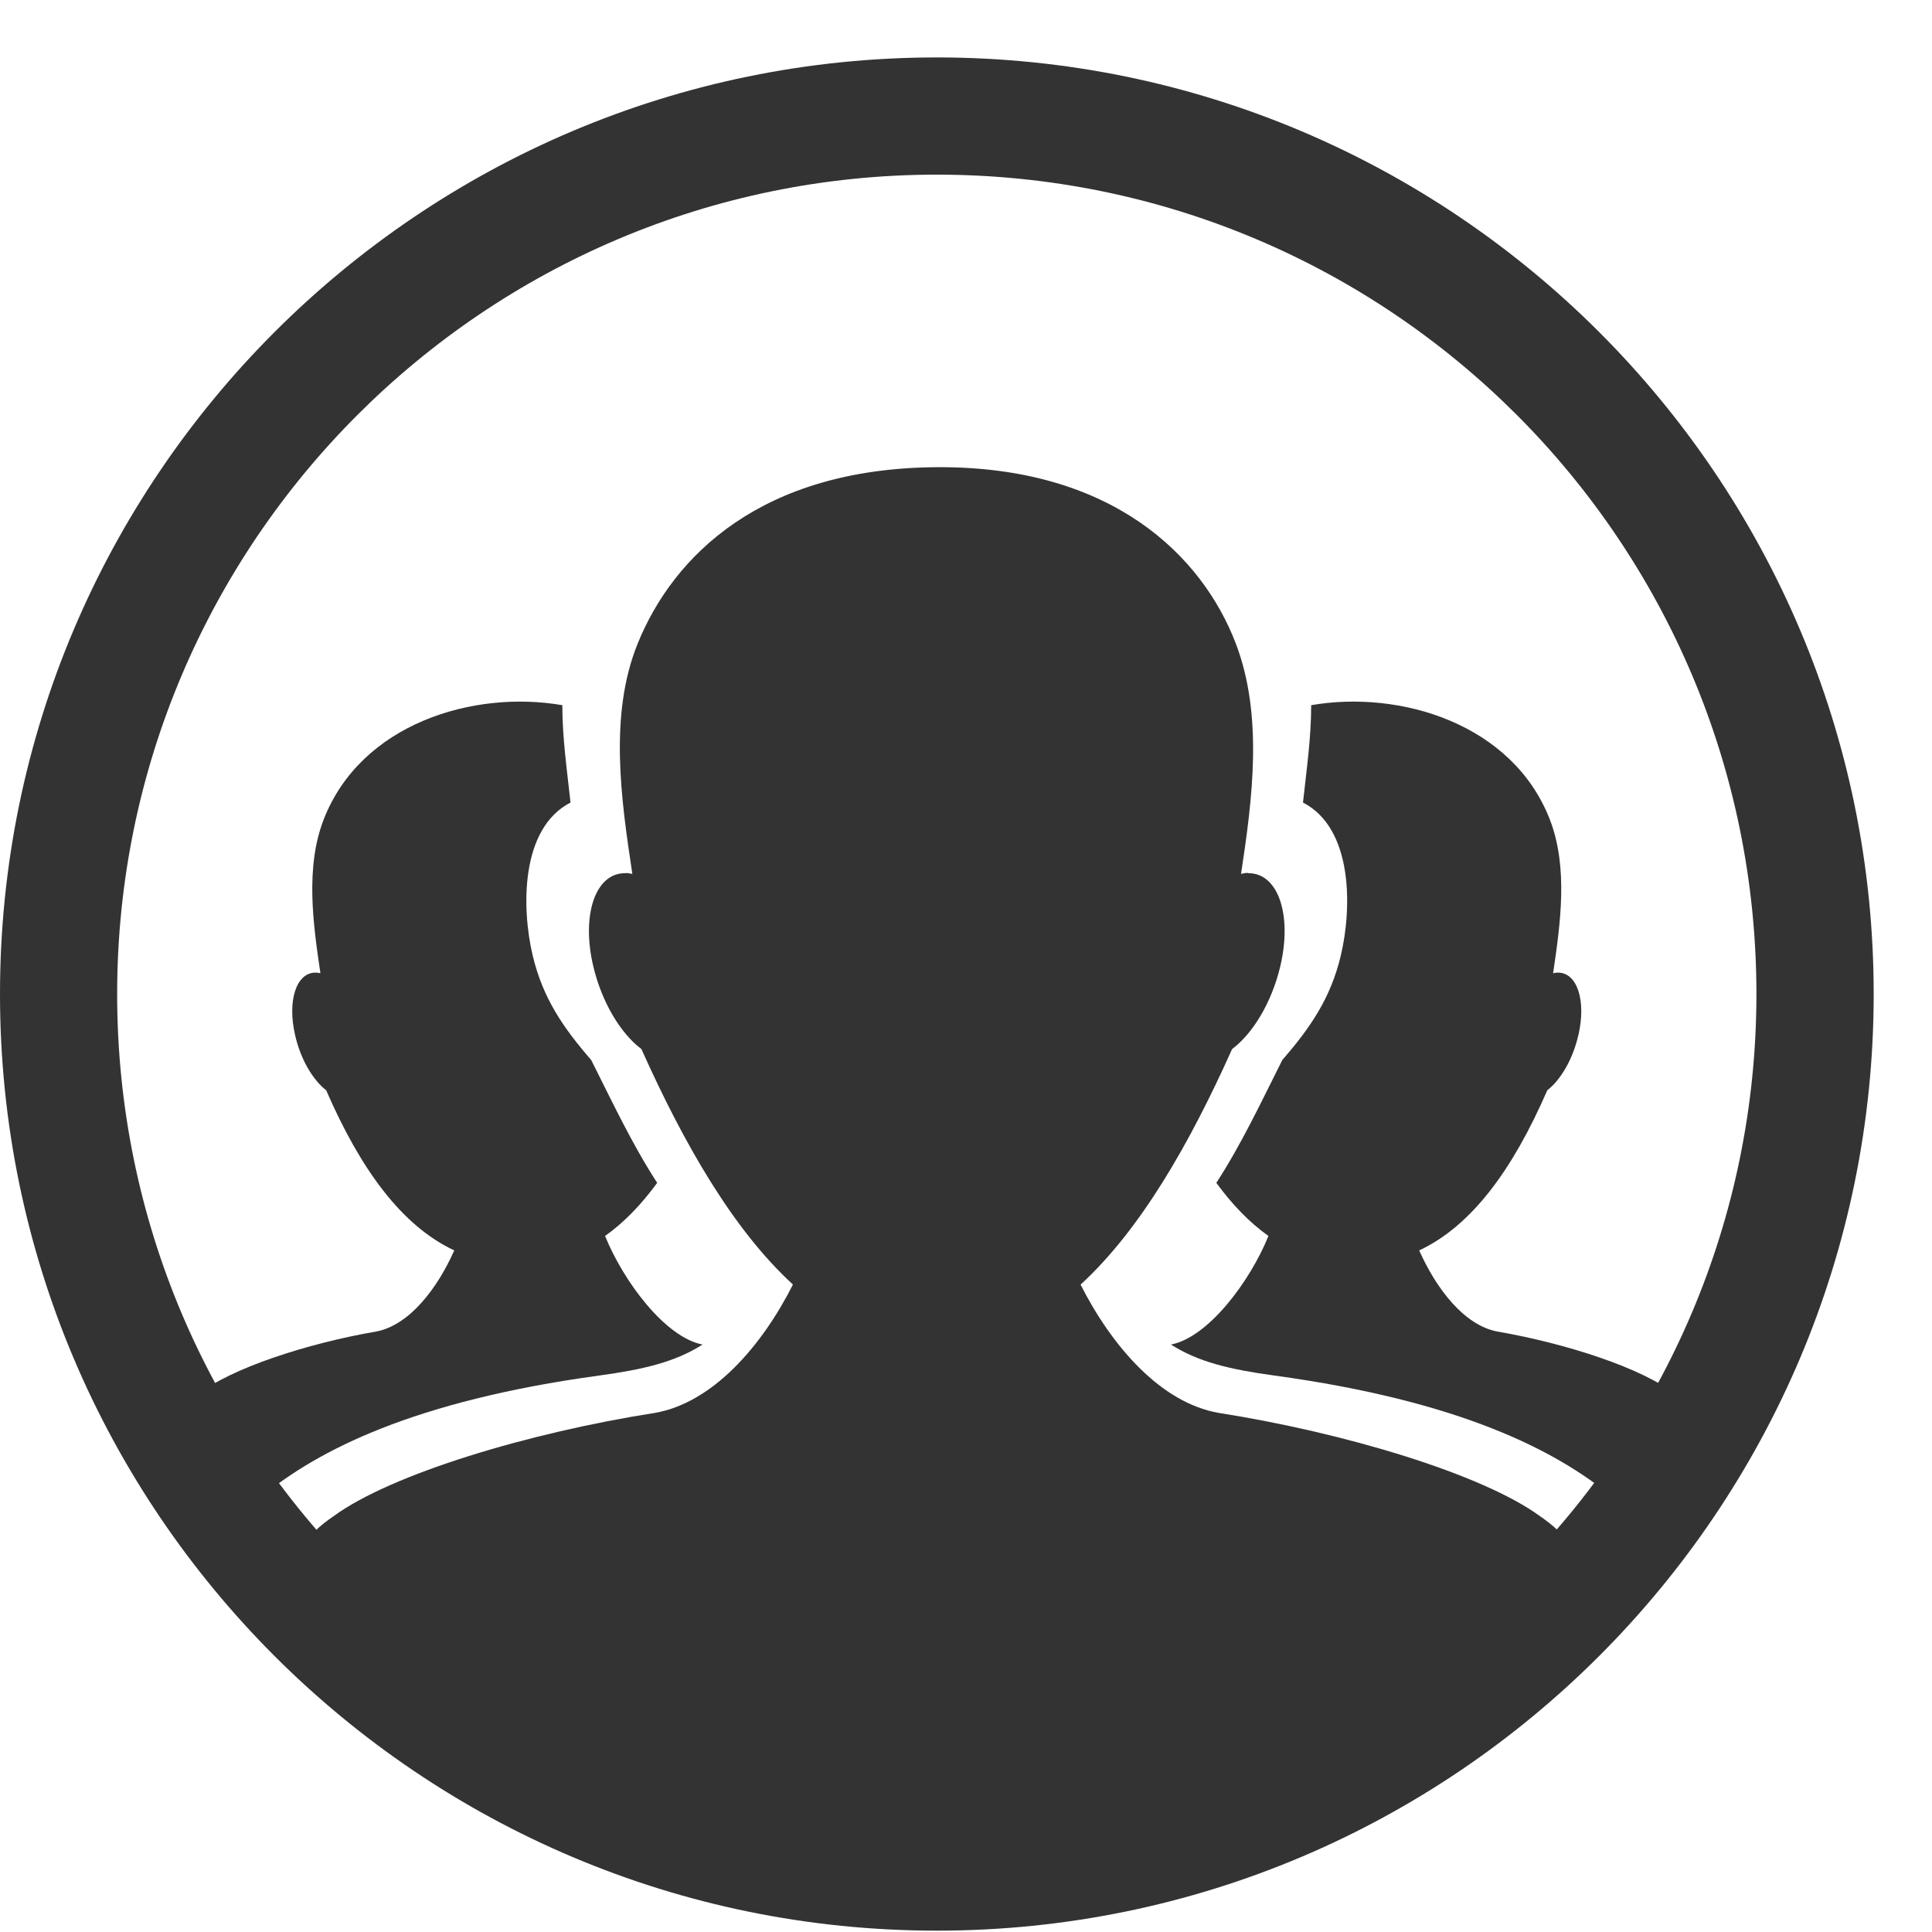 <svg fill="none" height="33" viewBox="0 0 33 33" width="33" xmlns="http://www.w3.org/2000/svg"><g fill="#333"><path clip-rule="evenodd" d="m0 16.979c0-8.825 7.174-15.998 16.002-15.998 8.828 0 16.002 7.172 16.002 15.998 0 8.825-7.174 15.998-16.002 15.998-8.827 0-16.002-7.172-16.002-15.998zm30.001 0c0-7.733-6.264-13.996-14-13.996-7.72 0-14 6.278-14 13.996 0 7.733 6.264 13.996 14 13.996 7.72 0 14-6.278 14-13.996z" fill-rule="evenodd"/><path d="m5.04 17.678c.092.409.3.766.531.944.588 1.353 1.29 2.315 2.188 2.736-.29.653-.765 1.275-1.331 1.385-1.19.204-2.498.635-3.041 1.072l1.106 1.727c.935-.759 2.549-1.611 5.743-2.047.752-.103 1.295-.23 1.764-.529-.639-.124-1.351-1.079-1.665-1.855.322-.228.617-.533.89-.907-.433-.668-.769-1.387-1.126-2.097-.478-.552-.827-1.056-1-1.786-.19-.798-.216-2.169.646-2.613-.06-.553-.14-1.106-.14-1.663-1.525-.264-3.438.319-4.074 1.947-.32.818-.183 1.79-.058 2.631-.048-.009-.061-.01-.084-.01-.327 0-.484.476-.349 1.064z"/><path d="m26.96 17.678c-.092.409-.3.766-.531.944-.588 1.353-1.29 2.315-2.188 2.736.29.653.765 1.275 1.331 1.385 1.19.204 2.498.635 3.041 1.072l-1.105 1.727c-.935-.759-2.549-1.611-5.743-2.047-.752-.103-1.295-.23-1.764-.529.639-.124 1.351-1.079 1.665-1.855-.322-.228-.617-.533-.89-.907.433-.668.769-1.387 1.126-2.097.478-.552.827-1.056 1-1.786.19-.798.216-2.169-.646-2.613.06-.553.14-1.106.14-1.663 1.525-.264 3.438.319 4.074 1.947.32.818.183 1.79.058 2.631.048-.009.061-.01.084-.01.327 0 .484.476.349 1.064z"/><path d="m26.986 27.194c-2.738 2.944-6.648 4.805-10.986 4.806-4.327-.008-8.253-1.868-10.986-4.806.04-.689.184-.954.683-1.296.982-.72 3.342-1.429 5.491-1.765.991-.174 1.83-1.149 2.356-2.192-1.02-.935-1.861-2.399-2.588-4.022-.356-.267-.677-.801-.822-1.413-.208-.877.035-1.593.541-1.591.034-.008.09.005.124.012l.002 0c-.19-1.265-.405-2.716.093-3.939.606-1.489 2.106-2.989 5.107-3.008 3.001-.019 4.535 1.519 5.106 3.008.474 1.237.284 2.667.091 3.939.005-.001.012-.003.02-.004.034-.008.089-.02.107-.008.507-.002.751.713.543 1.591-.145.613-.467 1.147-.823 1.413-.727 1.623-1.568 3.088-2.588 4.023.527 1.042 1.364 2.017 2.356 2.191 2.149.337 4.509 1.046 5.492 1.765.497.342.642.607.682 1.296z"/></g></svg>